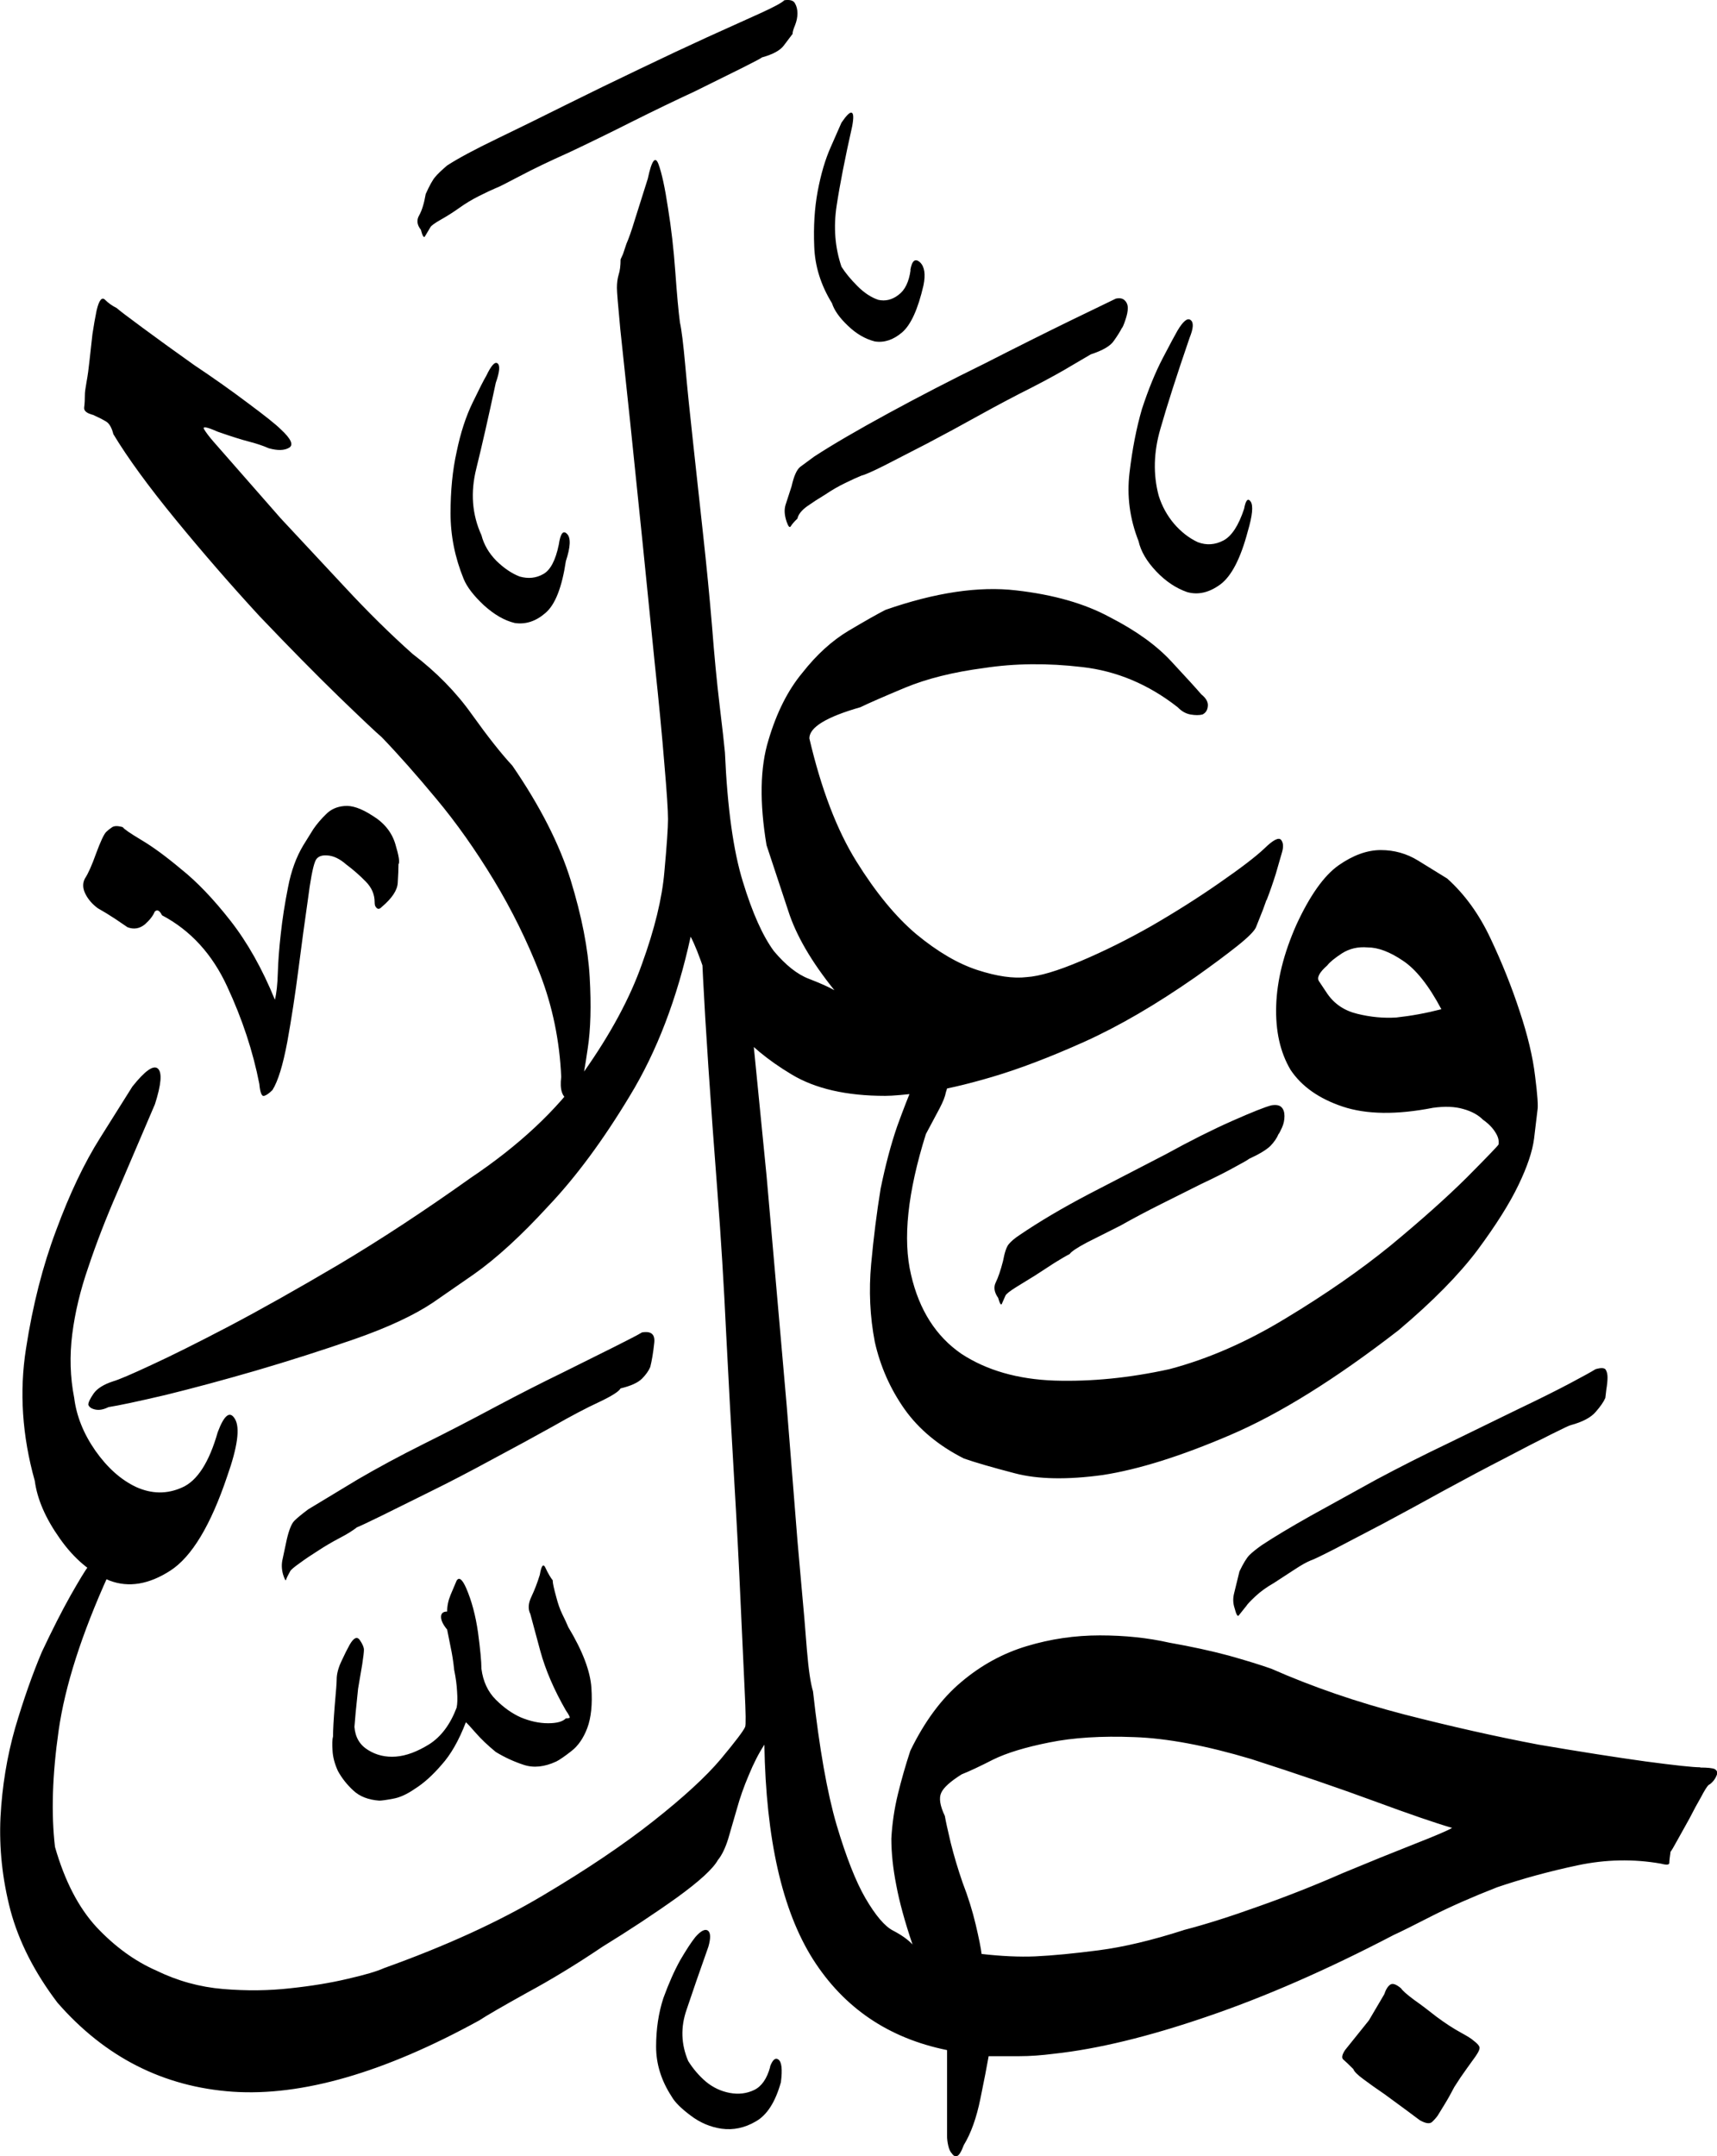 <svg xmlns="http://www.w3.org/2000/svg" version="1.0" viewBox="3.79 21.52 70.58 88.6"><path d="M36.38 22.9l-.37.49q-.22.3-.9.49-.05.05-.83.44l-1.96.97q-1.17.54-2.53 1.22-1.37.69-2.6 1.27-1.21.54-2.04.98-.83.44-.98.49-.24.1-.68.32-.44.22-.83.5-.35.25-.74.47-.39.22-.44.32l-.22.37q-.07.12-.17-.27-.24-.3-.07-.59.17-.3.27-.88.24-.53.39-.7.15-.18.49-.47.68-.44 2.05-1.1 1.37-.66 2.83-1.39 1.47-.73 3-1.46 1.54-.74 2.81-1.32l2.17-.98q.86-.39 1-.54.35-.05.44.13.1.17.1.41 0 .24-.1.49-.1.24-.1.34zM49.9 35.01q-.1.2-.32.51-.21.32-.95.56l-.75.44q-.66.4-1.69.93-.98.49-2.12 1.12-1.15.64-2.18 1.18l-1.75.9q-.74.37-.93.41-.25.1-.66.3-.42.2-.85.49-.4.24-.74.48-.34.25-.39.5-.2.19-.27.31t-.17-.17q-.14-.4-.05-.7l.25-.77q.14-.63.36-.8l.57-.42q1.12-.73 3.05-1.78 1.93-1.05 3.93-2.03 2-1.02 3.56-1.78l1.86-.9q.24-.05.36.07.13.12.13.32t-.1.49q-.1.3-.15.34zm6.45 33.1q-.1.25-.34.5-.25.24-.88.53-.05.05-.59.34-.54.3-1.37.69l-1.66.83q-.88.44-1.66.88l-1.39.7q-.6.32-.7.47-.2.1-.62.36l-.8.52-.78.48q-.4.25-.44.35l-.15.34q-.05.1-.15-.25-.24-.34-.1-.63.15-.3.3-.88.1-.54.24-.7.15-.18.44-.37 1.22-.83 2.86-1.69l3.15-1.63q1.51-.83 2.73-1.37 1.22-.54 1.61-.64.3-.05.42.08.12.12.12.36 0 .25-.1.47-.1.22-.14.27zm13.43 10.85q-.1.24-.4.58-.29.34-1.02.54-.05 0-.83.39-.78.39-1.9.98-1.13.58-2.47 1.31-1.34.74-2.52 1.37l-1.97 1.03q-.86.44-1 .48-.25.1-.66.37l-.86.56q-.44.25-.75.54-.32.3-.37.39l-.32.4q-.07.09-.17-.3-.1-.3-.02-.61l.22-.9q.24-.5.41-.67.17-.17.51-.41.74-.49 2-1.2l2.7-1.49q1.46-.78 2.97-1.5l2.83-1.38q1.32-.63 2.15-1.07.83-.44 1.07-.59.35-.1.42.03.07.12.07.31 0 .2-.05.5l-.04.34zm-39.26-1.27q-.1.24-.34.48-.25.25-.88.4-.1.19-.88.56-.78.36-1.9 1-1.13.63-2.5 1.36-1.36.74-2.54 1.32l-2.02 1q-.86.42-1 .47-.25.2-.71.44-.46.24-.9.53-.4.25-.74.5-.34.24-.39.33-.14.25-.17.35-.02.1-.12-.2-.1-.34-.02-.66l.17-.8q.14-.59.31-.76.17-.17.57-.47l2.02-1.22q1.25-.73 2.71-1.46 1.47-.73 2.98-1.54 1.51-.8 2.73-1.39l2.15-1.07q.88-.44 1.13-.59.58-.1.5.46-.06.56-.16.96zm-11.33-19.1q0-.48-.37-.85-.36-.37-.8-.7-.4-.35-.78-.37-.4-.03-.5.26-.14.35-.3 1.6-.18 1.24-.38 2.8-.2 1.56-.46 3-.27 1.44-.61 1.98-.2.2-.34.24-.15.05-.2-.49-.39-2-1.32-4-.92-2-2.68-2.93-.15-.3-.3-.15-.1.25-.4.52-.33.27-.72.12l-.5-.34q-.38-.25-.72-.44-.34-.25-.51-.59-.17-.34-.02-.63.2-.3.46-1.03.27-.73.41-.88.1-.1.25-.2.14-.09.44 0 .05.1.75.52.71.42 1.64 1.2.98.78 2.03 2.12 1.05 1.34 1.83 3.25.1-.4.12-1.1.02-.7.12-1.59.1-.93.3-1.93.19-1 .63-1.73l.41-.66q.22-.32.52-.61.29-.3.75-.34.47-.05 1.15.39.73.44.95 1.17.22.73.13.83 0 .3-.03.76-.02.46-.66 1-.14.15-.24 0-.05-.05-.05-.2zm7.32 27.88q0 .15.15.69.1.39.24.68.15.3.25.54.88 1.46.95 2.49.07 1.02-.17 1.66-.24.63-.66.95-.41.32-.61.42-.73.34-1.34.14-.61-.2-1.15-.53-.49-.4-.83-.79-.34-.39-.4-.43-.43 1.12-1 1.75-.55.64-1.09.98-.49.34-.9.41-.42.08-.57.08-.68-.05-1.07-.42-.39-.36-.63-.8-.2-.44-.22-.83-.03-.4.02-.59 0-.39.07-1.27.08-.88.08-1.07 0-.34.2-.76.19-.41.33-.66.25-.44.42-.2.17.25.17.4 0 .14-.07.6l-.17 1-.1.98-.05.59q.05.64.56.95.51.32 1.15.27.63-.05 1.37-.51.73-.47 1.12-1.5.05-.23.02-.65-.02-.42-.12-.9-.05-.5-.15-.96l-.14-.7q-.25-.3-.25-.52 0-.22.25-.22 0-.34.14-.68l.25-.59q.15-.24.39.3.34.78.49 1.83.14 1.05.14 1.49.1.78.59 1.27t1.03.73q.58.24 1.12.24.54 0 .73-.2.1 0 .15-.02.05-.02-.15-.31-.73-1.27-1.05-2.44l-.41-1.52q-.15-.3.04-.7.2-.42.35-.91.1-.59.24-.27.15.32.3.51zm34.18 17q.1-.3.25-.4.14-.1.44.15.1.15.53.47.44.31.93.7.54.4.98.64.44.24.54.34.2.15.24.25.05.1-.15.39l-.36.5q-.27.37-.52.77-.2.39-.41.73l-.27.44q-.1.14-.24.27-.15.12-.5-.08l-.55-.41-.9-.66q-.5-.34-.86-.61-.37-.27-.42-.42-.29-.29-.41-.39-.12-.1.07-.39l.98-1.22.63-1.07zm-5.76-61.04q.1-.54.27-.3.17.25-.12 1.23-.44 1.66-1.12 2.17-.69.51-1.37.32-.69-.24-1.27-.85-.59-.62-.73-1.25-.54-1.37-.37-2.8.17-1.45.51-2.62.4-1.22.86-2.1.46-.88.6-1.12.35-.59.54-.44.2.14-.04.73-.79 2.3-1.2 3.74-.42 1.44-.07 2.75.2.64.63 1.15.44.51.98.76.53.2 1.05-.07.51-.27.85-1.3zm-13.72-9.81q.1-.59.4-.32.28.27.14.95-.34 1.47-.88 1.93-.54.46-1.12.37-.59-.15-1.1-.64-.52-.49-.66-.93-.69-1.12-.73-2.34-.05-1.22.14-2.25.2-1.07.54-1.83l.44-1q.3-.44.41-.41.13.02.03.56-.44 1.95-.64 3.27t.2 2.5q.24.38.66.8.41.41.85.56.44.1.83-.2.4-.29.5-1.02zM26.76 43.9q.1-.69.34-.44.24.24-.05 1.12-.24 1.61-.83 2.12-.59.52-1.27.42-.63-.15-1.27-.73-.63-.59-.83-1.08-.54-1.32-.54-2.7 0-1.4.25-2.52.24-1.17.66-2.03.41-.85.56-1.1.3-.63.46-.51.17.12-.07.8-.44 2.06-.8 3.52-.37 1.47.21 2.74.15.58.61 1.05.47.46.96.65.53.15.97-.1.44-.24.64-1.21zM12.74 80.37q.4-1.07.71-.54.32.54-.32 2.35-1.02 3.03-2.34 3.88-1.32.85-2.49.41-1.17-.48-2.05-1.73-.88-1.24-1.03-2.37-.78-2.78-.36-5.44.41-2.66 1.24-4.86.83-2.25 1.81-3.8l1.32-2.1q.78-.98 1.05-.74t-.12 1.46l-1.54 3.6q-.71 1.63-1.2 3.1-.49 1.41-.66 2.75-.17 1.35.08 2.62.14 1.12.87 2.17.74 1.05 1.67 1.49.97.44 1.9.02.93-.41 1.46-2.27zm22.7 26.08q.16-.44.35-.3.2.15.1.93-.34 1.22-1.03 1.61-.68.4-1.41.3-.69-.1-1.27-.54-.59-.44-.78-.78-.64-.98-.64-2.05 0-1.08.3-2 .34-.93.7-1.57.37-.63.61-.93.34-.39.52-.27.17.13.02.66-.54 1.52-.9 2.6-.37 1.07.07 2.1.3.48.73.85.44.36.98.46.54.1 1-.12.46-.22.66-.95zm27.84-48.83q1.08.97 1.78 2.46.71 1.5 1.2 3 .49 1.47.63 2.64.15 1.17.1 1.42l-.14 1.17q-.1.78-.64 1.9-.54 1.13-1.68 2.67-1.15 1.53-3.25 3.3-3.9 3.02-6.93 4.31-3.03 1.3-5.23 1.64-2.2.3-3.61-.07-1.42-.37-2.1-.61-1.56-.79-2.44-2.03-.88-1.25-1.22-2.76-.3-1.56-.15-3.2.15-1.63.39-3.1.3-1.46.68-2.56.4-1.1.64-1.64.44-.68.7-.95.28-.27.52-.22.24 0 .3.24.04.25 0 .4-.06.19-.06.34 0 .14-.1.44-.04.24-.26.66l-.56 1.05q-1.13 3.6-.61 5.78.5 2.17 2.07 3.25 1.56 1.02 3.83 1.1 2.27.07 4.72-.47 2.39-.63 4.8-2.1 2.42-1.46 4.28-2.97 1.9-1.57 3.15-2.81 1.24-1.25 1.3-1.35.04-.24-.13-.5-.17-.28-.51-.52-.3-.3-.81-.44-.51-.15-1.24-.05-2.25.44-3.72-.05-1.46-.49-2.14-1.51-.64-1.08-.59-2.64.05-1.56.83-3.32.83-1.8 1.73-2.44.9-.63 1.74-.63.83 0 1.53.43l1.2.74zm-4.93 4.73q.44.64 1.24.83.81.2 1.6.15.92-.1 1.85-.34-.78-1.47-1.59-2-.8-.54-1.44-.54-.59-.05-1.05.24-.46.3-.61.5-.49.43-.34.65l.34.51zm-2.5-3.85l-.14.39-.29.73q-.1.24-.78.78t-1.71 1.27q-2.44 1.7-4.57 2.66-2.12.95-3.78 1.44-1.66.49-2.8.64-1.16.14-1.6.14-2.39 0-3.85-.88-1.47-.88-2.35-1.95-.83-1.12-1.2-2.2-.36-1.07-.6-1.51-.83 3.8-2.5 6.54-1.65 2.74-3.36 4.54-1.66 1.81-3.05 2.79l-1.69 1.17q-1.17.78-3.2 1.49-2.02.7-4.07 1.3-2 .58-3.71 1-1.71.4-2.35.5-.3.15-.54.1-.24-.05-.29-.2 0-.14.22-.46.22-.31.8-.5.35-.1 1.57-.67 1.22-.56 3.17-1.58 1.96-1.03 4.52-2.54 2.56-1.52 5.44-3.57 2.98-2 4.64-4.34 1.66-2.35 2.4-4.45.78-2.15.92-3.78.15-1.64.15-2.17 0-.54-.15-2.27-.14-1.74-.39-4.08l-.51-5.06-.51-4.95-.4-3.76q-.14-1.47-.14-1.71 0-.3.07-.54.08-.24.08-.63l.1-.22.14-.42q.15-.34.34-.97l.54-1.71q.24-1.13.44-.59.2.54.39 1.8.2 1.23.3 2.62.1 1.4.19 2.08.1.44.22 1.78t.32 3.15l.41 3.76q.22 2 .37 3.8.14 1.81.31 3.23.17 1.41.22 1.95.15 3.42.74 5.32.58 1.9 1.27 2.84.73.87 1.44 1.14.7.27 1.05.47-1.42-1.76-1.9-3.27l-.89-2.69q-.44-2.64.08-4.32.5-1.69 1.39-2.76.88-1.12 1.9-1.73 1.03-.61 1.52-.86 3.07-1.07 5.37-.8 2.3.26 3.85 1.1 1.62.83 2.54 1.83.93 1 1.22 1.34.3.24.27.49-.02.24-.22.34-.2.05-.49 0t-.53-.3q-1.8-1.41-3.93-1.65-2.13-.25-4.03.04-1.9.25-3.25.81-1.34.56-1.83.8-2.1.6-2.1 1.28.73 3.12 1.93 5.05 1.2 1.93 2.47 3 1.31 1.08 2.51 1.47 1.2.39 2.03.29.78-.05 2.22-.66 1.44-.61 2.9-1.44 1.52-.88 2.81-1.78 1.3-.9 1.83-1.4.54-.53.69-.36.14.17.04.51l-.26.9q-.18.57-.37 1.06zm-43.3-18.85l2.78 3.17 2.64 2.83q1.41 1.52 2.78 2.74 1.47 1.12 2.44 2.49.98 1.37 1.66 2.1 1.71 2.49 2.4 4.71.68 2.22.78 3.98.1 1.76-.08 2.93-.17 1.17-.26 1.46-.1.83-.52.66-.41-.17-.31-.95-.1-2.24-.88-4.25-.78-2-1.9-3.85-1.13-1.86-2.35-3.32-1.22-1.47-2.25-2.54-.3-.25-1.76-1.66-1.46-1.42-3.27-3.32-1.75-1.9-3.44-3.96-1.68-2.05-2.56-3.51-.1-.4-.3-.52-.2-.12-.53-.27-.4-.1-.37-.31.03-.22.03-.56 0-.1.07-.5.07-.38.12-.87l.12-1.08q.08-.53.17-.97.15-.64.35-.44.2.2.48.34.1.1 1.05.8.96.71 2.13 1.54 1.17.78 2.22 1.57 1.05.78 1.34 1.07.64.59.34.76-.29.17-.83.02-.34-.15-.8-.27-.47-.12-1.3-.41-.68-.3-.56-.1.12.2.37.49zm61.13 54.5q.44 0 .59.06.14.08.1.22-.05.15-.15.27-.1.12-.2.17-.1.1-.31.5-.22.38-.47.87l-.49.88q-.24.44-.29.49-.05.34-.05.46t-.34.03q-1.7-.3-3.44.07t-3.3.9q-1.51.59-2.66 1.17-1.15.59-1.59.79-4.1 2.14-7.69 3.36-3.59 1.23-6.27 1.52-.78.1-1.42.1h-1.27q-.1.58-.34 1.75-.24 1.18-.68 1.9-.15.4-.27.45-.12.05-.22-.1-.1-.1-.15-.32-.05-.22-.05-.41v-3.52q-3.6-.73-5.51-3.73-1.9-3-2-8.82-.35.54-.64 1.25-.3.7-.49 1.39l-.36 1.24q-.18.57-.42.86-.3.54-1.68 1.54-1.4 1-3.06 2.02-1.6 1.08-3.12 1.9-1.51.84-1.95 1.13-5.86 3.22-10.14 2.93-4.27-.3-7.2-3.66-1.41-1.86-1.93-3.79-.5-1.92-.41-3.83.1-1.9.6-3.66.52-1.76 1.1-3.13.64-1.36 1.18-2.32.54-.95.73-1.2.2-.53.49-.72.3-.2.49-.15.2 0 .2.32 0 .31-.35.9-1.66 3.66-2.05 6.4-.39 2.73-.15 4.78.6 2.1 1.71 3.3 1.13 1.2 2.45 1.78 1.31.64 2.75.76t2.76-.03q1.32-.14 2.37-.39 1.05-.24 1.49-.44 3.8-1.36 6.52-2.98 2.7-1.6 4.56-3.07 1.86-1.47 2.76-2.54.9-1.08 1-1.32.05-.1-.02-1.51l-.17-3.67q-.1-2.29-.27-5.15-.17-2.85-.32-5.83-.14-2.98-.36-5.84-.22-2.85-.37-5.1-.15-2.25-.22-3.66l-.07-1.47q0-.34.53-.58.54-.25.83-.69.1-.2.15-.12l.1.17q.05.1.05.5l1.02 10.3.83 9.47.3 3.76q.14 1.85.29 3.46.15 1.61.24 2.81.1 1.2.25 1.69.39 3.51.97 5.49.59 1.98 1.18 3 .63 1.08 1.14 1.34.52.27.8.57-.48-1.42-.67-2.45-.2-1.02-.2-1.9.05-.93.27-1.83.22-.9.51-1.78.88-1.81 2.1-2.83 1.22-1.03 2.69-1.47 1.46-.44 3-.44t2.86.3q1.36.24 2.44.53 1.07.3 1.75.54 2.54 1.12 5.47 1.88 2.93.75 5.52 1.24 2.59.44 4.4.69 1.8.24 2.24.24zm-21.24 6.68q1.32-.34 3.1-.98 1.78-.63 3.44-1.36 1.66-.69 2.96-1.2t1.54-.66q-1.03-.3-3.2-1.1t-5.06-1.73q-2.78-.83-4.8-.9-2.03-.08-3.5.22-1.46.29-2.3.7-.82.42-1.3.61-.7.44-.84.76-.15.32.15.95.05.3.24 1.1.2.8.49 1.64.34.88.54 1.73t.24 1.2q1.22.14 2.2.1 1.07-.05 2.61-.25 1.54-.2 3.5-.83z"/></svg>